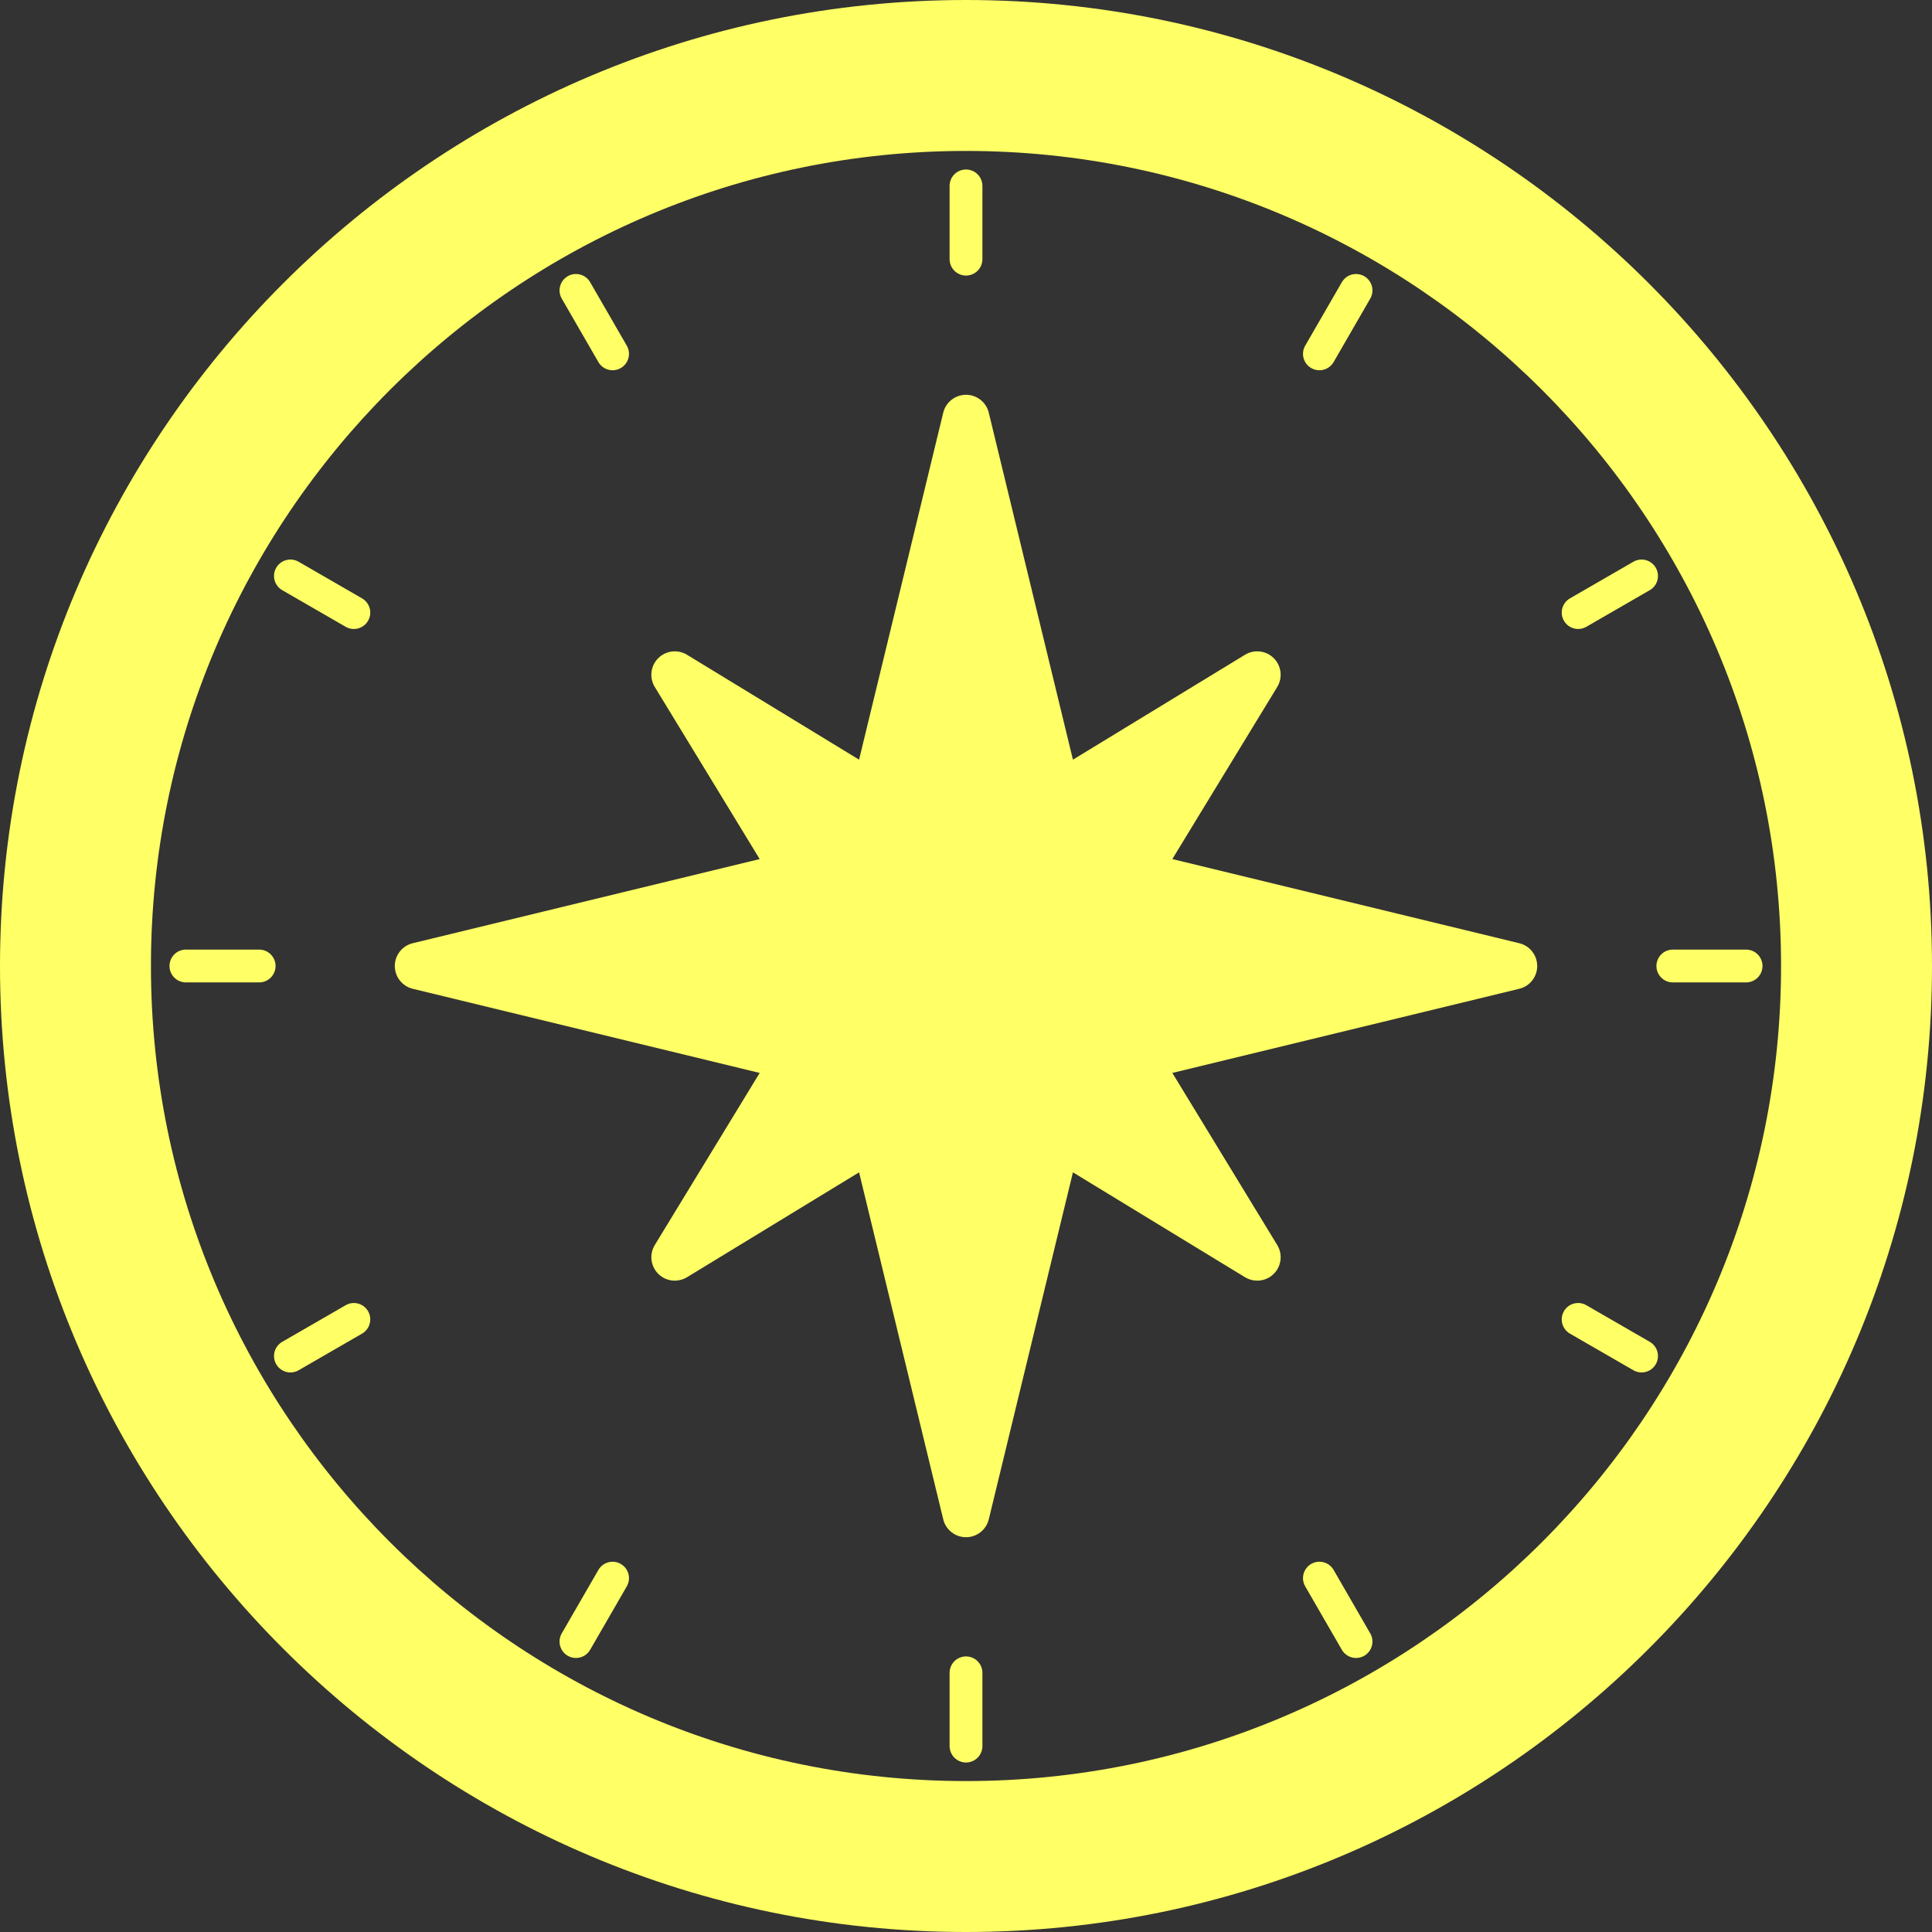 <?xml version="1.0" encoding="UTF-8"?>
<!-- Generator: Adobe Illustrator 18.0.0, SVG Export Plug-In . SVG Version: 6.00 Build 0)  -->
<!DOCTYPE svg PUBLIC "-//W3C//DTD SVG 1.1//EN" "http://www.w3.org/Graphics/SVG/1.1/DTD/svg11.dtd">
<svg xmlns="http://www.w3.org/2000/svg" xmlns:xlink="http://www.w3.org/1999/xlink" version="1.1" id="Capa_1" x="0px" y="0px" viewBox="0 0 340.08 340.08" style="enable-background:new 0 0 340.08 340.08;" xml:space="preserve">
<rect x="0" y="0" width="340.08" height="340.08" fill="#333333" stroke="none"/>
<g>
	<path d="M170.04,0C76.28,0,0,76.279,0,170.04c0,93.76,76.28,170.04,170.04,170.04c93.76,0,170.04-76.28,170.04-170.04   C340.08,76.279,263.8,0,170.04,0z M170.04,313.51c-79.11,0-143.471-64.361-143.471-143.471c0-79.11,64.361-143.47,143.471-143.47   c79.11,0,143.47,64.36,143.47,143.47C313.51,249.149,249.15,313.51,170.04,313.51z" fill="#ffff66"/>
	<path d="M267.431,166.031l-61.073-14.813l18.466-30.294c0.991-1.625,0.741-3.718-0.605-5.064c-1.346-1.345-3.438-1.596-5.064-0.605   l-30.292,18.467l-14.812-61.075c-0.449-1.85-2.105-3.153-4.009-3.153c-1.904,0-3.56,1.303-4.009,3.153l-14.813,61.074   l-30.292-18.466c-1.624-0.99-3.717-0.74-5.064,0.605c-1.346,1.346-1.596,3.438-0.605,5.064l18.466,30.294l-61.074,14.813   c-1.85,0.449-3.153,2.105-3.153,4.009c0,1.904,1.303,3.56,3.153,4.009l61.074,14.813l-18.466,30.294   c-0.991,1.626-0.741,3.718,0.605,5.064c0.795,0.796,1.852,1.208,2.919,1.208c0.738,0,1.481-0.197,2.146-0.602l30.292-18.466   l14.813,61.075c0.449,1.85,2.105,3.153,4.009,3.153c1.904,0,3.56-1.303,4.009-3.153l14.812-61.075l30.292,18.466   c0.665,0.405,1.408,0.602,2.146,0.602c1.066,0,2.123-0.412,2.919-1.208c1.346-1.346,1.596-3.438,0.605-5.064l-18.465-30.294   l61.074-14.813c1.85-0.449,3.153-2.105,3.153-4.009C270.583,168.136,269.281,166.48,267.431,166.031z" fill="#ffff66"/>
	<path d="M230.806,64.788c0.454,0.263,0.951,0.388,1.441,0.388c0.998,0,1.969-0.518,2.503-1.444l6.448-11.167   c0.798-1.381,0.325-3.147-1.057-3.944c-1.38-0.798-3.147-0.324-3.944,1.057l-6.448,11.167   C228.952,62.224,229.425,63.99,230.806,64.788z" fill="#ffff66"/>
	<path d="M277.795,110.718c0.49,0,0.986-0.125,1.441-0.388l11.166-6.447c1.381-0.797,1.854-2.563,1.057-3.944   c-0.797-1.381-2.563-1.855-3.944-1.057l-11.166,6.447c-1.381,0.797-1.854,2.563-1.057,3.944   C275.826,110.2,276.797,110.718,277.795,110.718z" fill="#ffff66"/>
	<path d="M307.355,167.152h-12.894c-1.595,0-2.888,1.293-2.888,2.888c0,1.595,1.293,2.888,2.888,2.888h12.894   c1.595,0,2.888-1.293,2.888-2.888C310.243,168.445,308.95,167.152,307.355,167.152z" fill="#ffff66"/>
	<path d="M290.402,236.197l-11.167-6.448c-1.381-0.798-3.147-0.324-3.944,1.057c-0.798,1.381-0.325,3.147,1.057,3.944l11.167,6.448   c0.454,0.263,0.951,0.388,1.441,0.388c0.998,0,1.969-0.518,2.503-1.444C292.256,238.761,291.783,236.995,290.402,236.197z" fill="#ffff66"/>
	<path d="M234.749,276.348c-0.797-1.381-2.562-1.855-3.945-1.056c-1.381,0.798-1.854,2.564-1.056,3.945l6.449,11.166   c0.535,0.926,1.505,1.444,2.503,1.444c0.49,0,0.986-0.125,1.441-0.388c1.381-0.798,1.854-2.564,1.056-3.945L234.749,276.348z" fill="#ffff66"/>
	<path d="M170.04,291.571c-1.595,0-2.888,1.293-2.888,2.888v12.896c0,1.595,1.293,2.888,2.888,2.888   c1.595,0,2.888-1.293,2.888-2.888v-12.896C172.928,292.864,171.635,291.571,170.04,291.571z" fill="#ffff66"/>
	<path d="M109.273,275.292c-1.381-0.798-3.147-0.324-3.944,1.057l-6.447,11.166c-0.798,1.381-0.325,3.147,1.057,3.944   c0.455,0.263,0.951,0.388,1.441,0.388c0.998,0,1.969-0.518,2.503-1.444l6.447-11.166   C111.128,277.855,110.655,276.089,109.273,275.292z" fill="#ffff66"/>
	<path d="M60.845,229.75l-11.167,6.448c-1.381,0.797-1.854,2.563-1.057,3.944c0.535,0.926,1.505,1.444,2.503,1.444   c0.49,0,0.986-0.125,1.441-0.388l11.167-6.448c1.381-0.797,1.854-2.563,1.057-3.944C63.992,229.425,62.226,228.951,60.845,229.75z" fill="#ffff66"/>
	<path d="M45.619,167.152H32.724c-1.595,0-2.888,1.293-2.888,2.888c0,1.595,1.293,2.888,2.888,2.888h12.895   c1.595,0,2.888-1.293,2.888-2.888C48.506,168.445,47.213,167.152,45.619,167.152z" fill="#ffff66"/>
	<path d="M63.732,105.329l-11.167-6.447c-1.382-0.796-3.147-0.324-3.945,1.057c-0.797,1.381-0.324,3.147,1.057,3.945l11.167,6.447   c0.455,0.262,0.951,0.387,1.441,0.387c0.998,0,1.969-0.518,2.504-1.444C65.587,107.892,65.113,106.126,63.732,105.329z" fill="#ffff66"/>
	<path d="M105.329,63.731c0.535,0.926,1.505,1.444,2.503,1.444c0.49,0,0.986-0.125,1.441-0.388c1.381-0.797,1.854-2.563,1.057-3.944   l-6.447-11.167c-0.797-1.381-2.563-1.855-3.944-1.057c-1.381,0.797-1.854,2.563-1.057,3.944L105.329,63.731z" fill="#ffff66"/>
	<path d="M170.04,48.506c1.595,0,2.888-1.293,2.888-2.888V32.724c0-1.595-1.293-2.888-2.888-2.888c-1.595,0-2.888,1.293-2.888,2.888   v12.894C167.152,47.213,168.445,48.506,170.04,48.506z" fill="#ffff66"/>
</g>
<g>
</g>
<g>
</g>
<g>
</g>
<g>
</g>
<g>
</g>
<g>
</g>
<g>
</g>
<g>
</g>
<g>
</g>
<g>
</g>
<g>
</g>
<g>
</g>
<g>
</g>
<g>
</g>
<g>
</g>
</svg>
